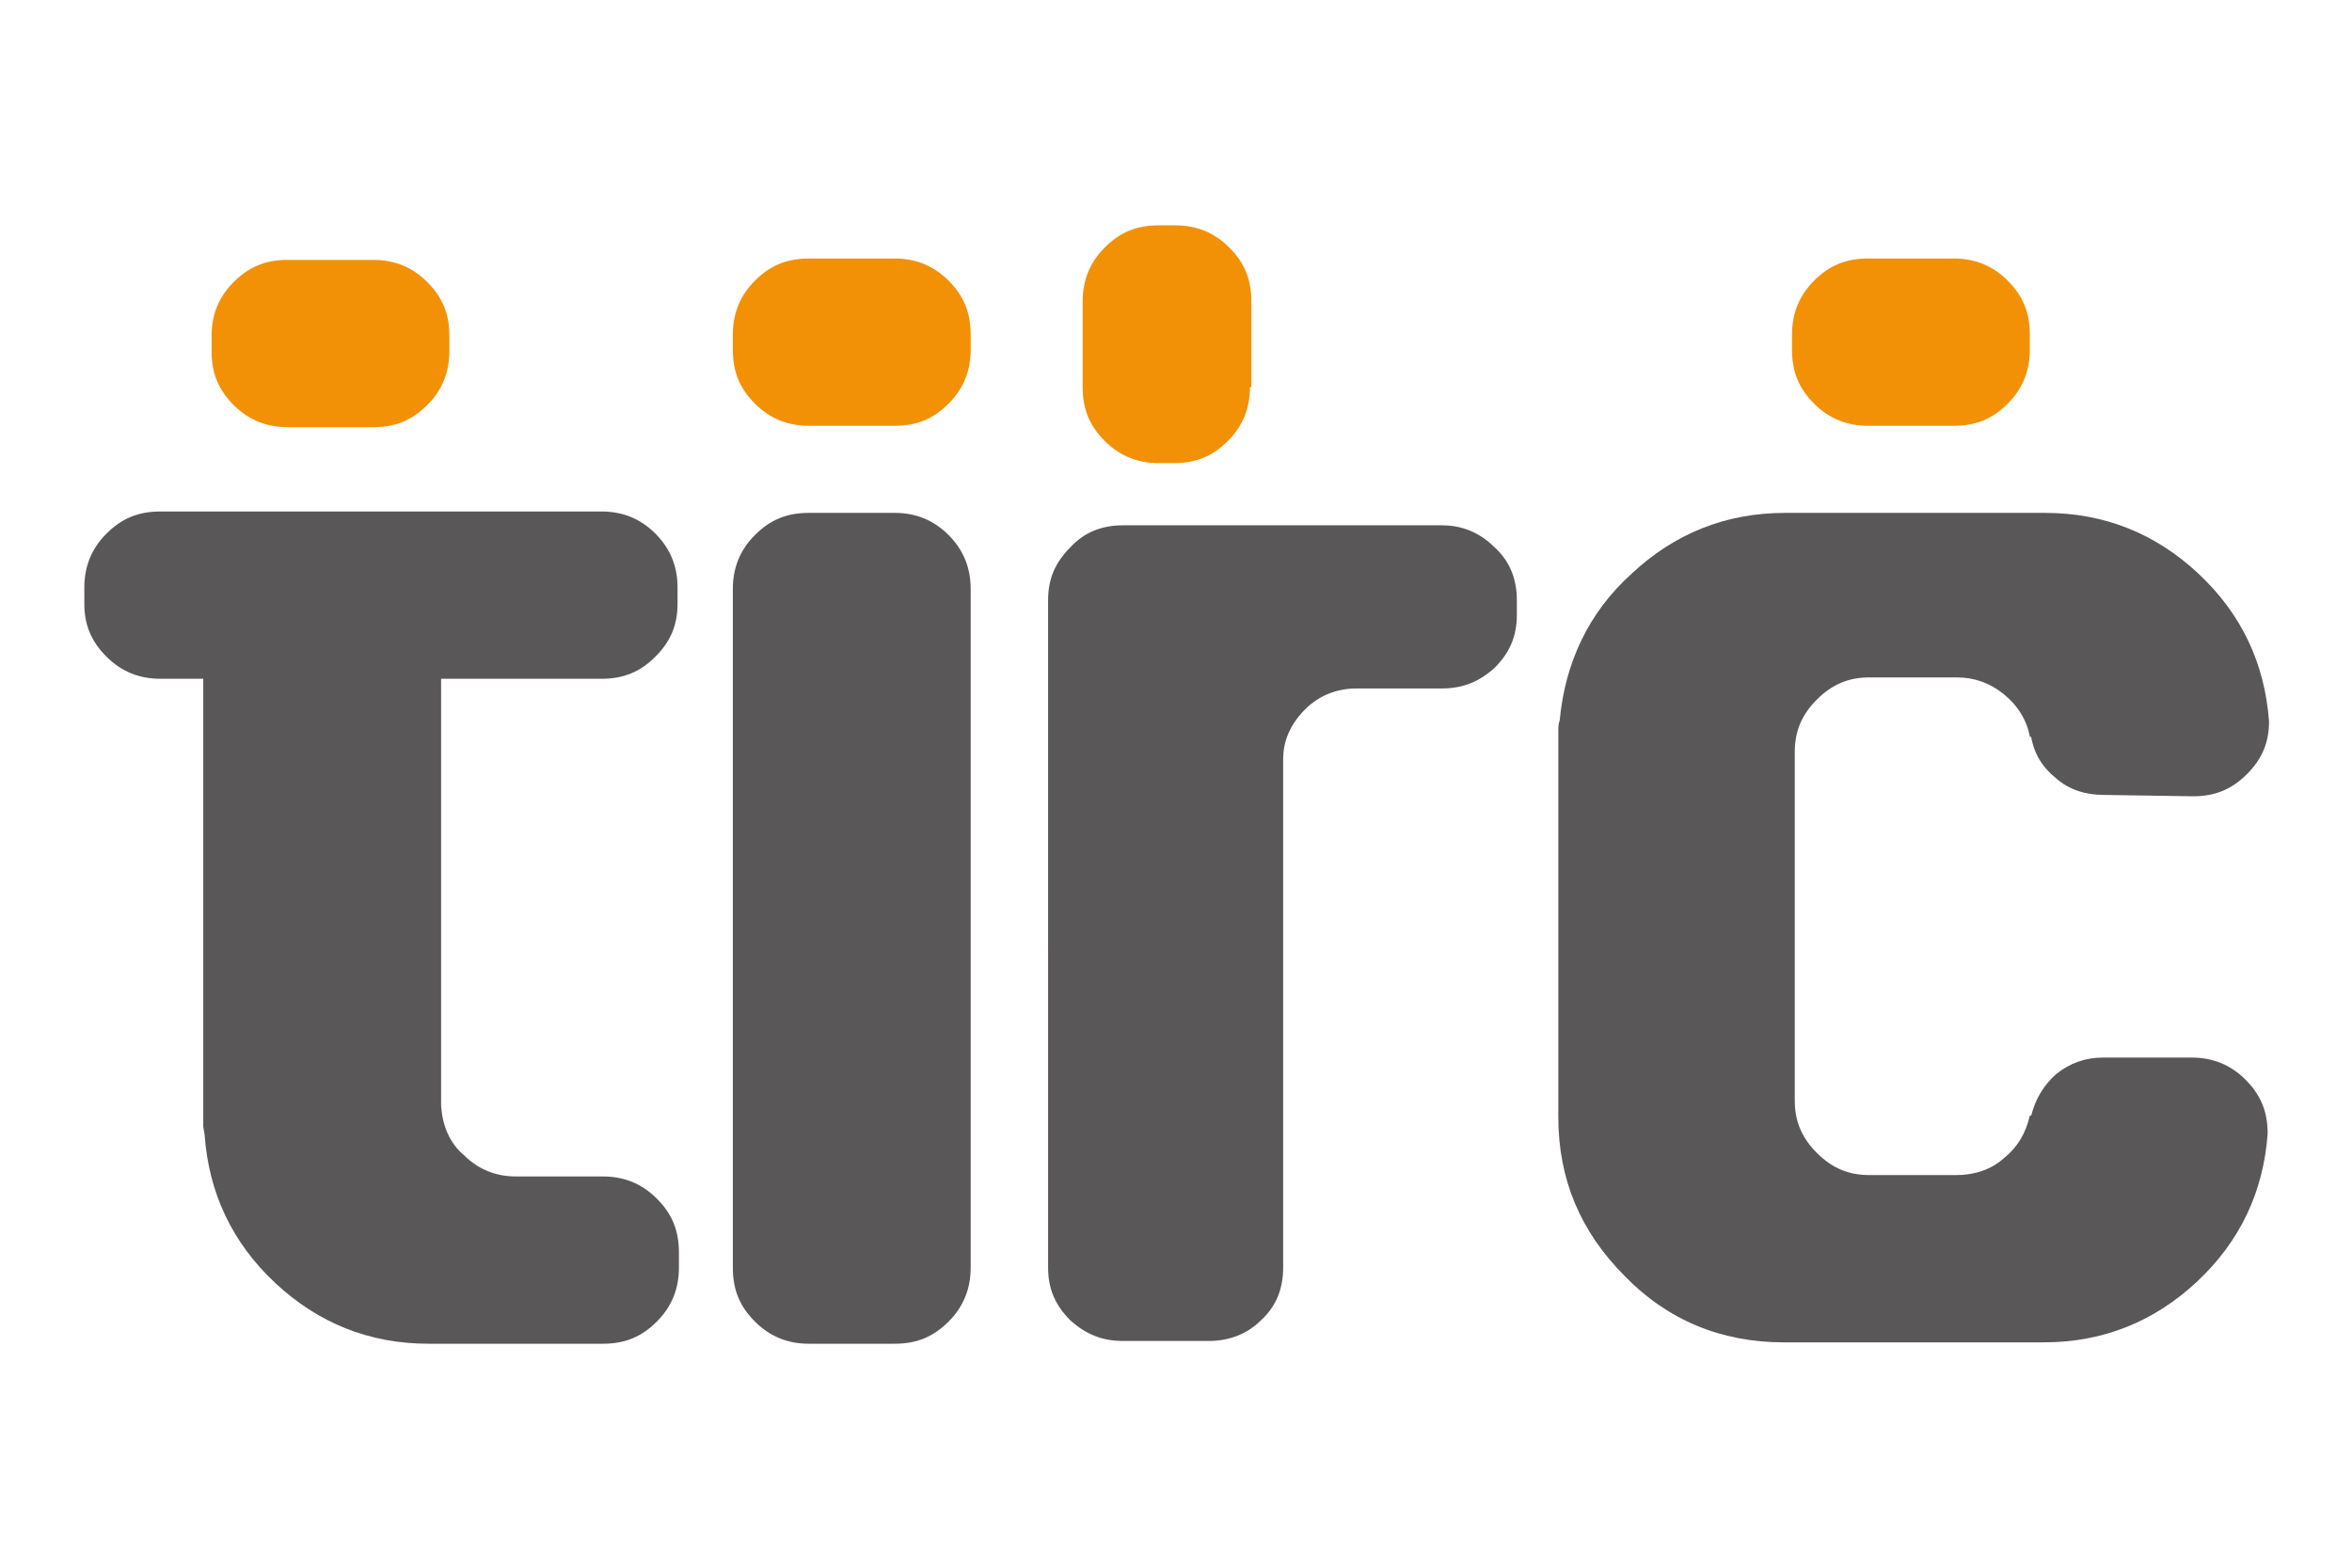 <?xml version="1.0" encoding="utf-8"?>
<!-- Generator: Adobe Illustrator 26.3.1, SVG Export Plug-In . SVG Version: 6.00 Build 0)  -->
<svg version="1.1" id="圖層_1" xmlns="http://www.w3.org/2000/svg" xmlns:xlink="http://www.w3.org/1999/xlink" x="0px" y="0px"
	 viewBox="0 0 170.1 113.4" style="enable-background:new 0 0 170.1 113.4;" xml:space="preserve">
<style type="text/css">
	.st0{fill:#595757;}
	.st1{fill:#F29106;}
</style>
<g>
	<path class="st0" d="M31.9,49.1V80c0.1,1.4,0.6,2.7,1.7,3.6c1,1,2.3,1.5,3.7,1.5h6.3c1.5,0,2.8,0.5,3.9,1.6
		c1.1,1.1,1.6,2.3,1.6,3.9v1.1c0,1.5-0.5,2.8-1.6,3.9c-1.1,1.1-2.3,1.6-3.9,1.6H31c-4.3,0-8-1.5-11.1-4.4c-3.1-2.9-4.8-6.5-5.1-10.7
		l-0.1-0.6V49.1h-3.1c-1.5,0-2.8-0.5-3.9-1.6c-1.1-1.1-1.6-2.3-1.6-3.8v-1.2c0-1.5,0.5-2.8,1.6-3.9c1.1-1.1,2.3-1.6,3.9-1.6h3.1
		h17.1h11.7c1.5,0,2.8,0.5,3.9,1.6c1.1,1.1,1.6,2.4,1.6,3.9v1.2c0,1.5-0.5,2.7-1.6,3.8c-1.1,1.1-2.3,1.6-3.9,1.6H31.9z"/>
	<path class="st1" d="M58.5,30.8c-1.5,0-2.8-0.5-3.9-1.6c-1.1-1.1-1.6-2.3-1.6-3.9v-1.1c0-1.5,0.5-2.8,1.6-3.9
		c1.1-1.1,2.3-1.6,3.9-1.6h6.2c1.5,0,2.8,0.5,3.9,1.6c1.1,1.1,1.6,2.3,1.6,3.9v1.1c0,1.5-0.5,2.8-1.6,3.9c-1.1,1.1-2.3,1.6-3.9,1.6
		H58.5z"/>
	<path class="st1" d="M27,18.8c1.5,0,2.8,0.5,3.9,1.6c1.1,1.1,1.6,2.3,1.6,3.9v1.1c0,1.5-0.5,2.8-1.6,3.9c-1.1,1.1-2.3,1.6-3.9,1.6
		h-6.2c-1.5,0-2.8-0.5-3.9-1.6c-1.1-1.1-1.6-2.3-1.6-3.9v-1.1c0-1.5,0.5-2.8,1.6-3.9c1.1-1.1,2.3-1.6,3.9-1.6H27z"/>
	<path class="st1" d="M135.1,30.8c-1.5,0-2.8-0.5-3.9-1.6c-1.1-1.1-1.6-2.3-1.6-3.9v-1.1c0-1.5,0.5-2.8,1.6-3.9
		c1.1-1.1,2.3-1.6,3.9-1.6h6.2c1.5,0,2.8,0.5,3.9,1.6c1.1,1.1,1.6,2.3,1.6,3.9v1.1c0,1.5-0.5,2.8-1.6,3.9c-1.1,1.1-2.3,1.6-3.9,1.6
		H135.1z"/>
	<path class="st1" d="M90.4,28c0,1.5-0.5,2.8-1.6,3.9c-1.1,1.1-2.3,1.6-3.9,1.6h-1.1c-1.5,0-2.8-0.5-3.9-1.6
		c-1.1-1.1-1.6-2.3-1.6-3.9v-6.2c0-1.5,0.5-2.8,1.6-3.9c1.1-1.1,2.3-1.6,3.9-1.6H85c1.5,0,2.8,0.5,3.9,1.6c1.1,1.1,1.6,2.3,1.6,3.9
		V28z"/>
	<path class="st0" d="M64.7,37.1c1.5,0,2.8,0.5,3.9,1.6c1.1,1.1,1.6,2.4,1.6,3.9v49.1c0,1.5-0.5,2.8-1.6,3.9
		c-1.1,1.1-2.3,1.6-3.9,1.6h-6.2c-1.5,0-2.8-0.5-3.9-1.6c-1.1-1.1-1.6-2.3-1.6-3.9V42.6c0-1.5,0.5-2.8,1.6-3.9
		c1.1-1.1,2.3-1.6,3.9-1.6H64.7z"/>
	<path class="st0" d="M104.3,38c1.4,0,2.7,0.5,3.8,1.6c1.1,1,1.6,2.3,1.6,3.8v1.1c0,1.5-0.5,2.7-1.6,3.8c-1.1,1-2.3,1.5-3.8,1.5
		h-6.2c-1.4,0-2.7,0.5-3.7,1.5c-1,1-1.6,2.2-1.6,3.6v36.8c0,1.5-0.5,2.8-1.6,3.8c-1,1-2.3,1.5-3.8,1.5h-6.2c-1.5,0-2.7-0.5-3.8-1.5
		c-1.1-1.1-1.6-2.3-1.6-3.8V45.1v-0.3v-0.3v-1.1c0-1.5,0.5-2.7,1.6-3.8c1-1.1,2.3-1.6,3.8-1.6H104.3z"/>
	<path class="st0" d="M158.5,76.5c1.5,0,2.8,0.5,3.9,1.6c1.1,1.1,1.6,2.3,1.6,3.9c-0.3,4.2-2,7.8-5.1,10.7
		c-3.1,2.9-6.8,4.4-11.1,4.4h-18.8c-4.5,0-8.4-1.6-11.5-4.8c-3.2-3.2-4.8-7-4.8-11.5v-28c0-0.2,0-0.4,0.1-0.7
		c0.4-4.2,2.1-7.8,5.2-10.6c3.1-2.9,6.8-4.4,11.1-4.4h18.8c4.3,0,8,1.5,11.1,4.4c3.1,2.9,4.8,6.5,5.1,10.7c0,1.5-0.5,2.7-1.6,3.8
		c-1.1,1.1-2.3,1.6-3.9,1.6l-6.5-0.1c-1.3,0-2.5-0.4-3.4-1.2c-1-0.8-1.6-1.8-1.8-3h-0.1c-0.2-1.2-0.9-2.3-1.9-3.1
		c-1-0.8-2.1-1.2-3.4-1.2h-6.3c-1.5,0-2.7,0.5-3.8,1.6c-1.1,1.1-1.6,2.3-1.6,3.8v25.2c0,1.5,0.5,2.7,1.6,3.8
		c1.1,1.1,2.3,1.6,3.8,1.6h6.3c1.3,0,2.5-0.4,3.4-1.2c1-0.8,1.6-1.8,1.9-3.1h0.1c0.3-1.2,0.9-2.2,1.8-3c1-0.8,2.1-1.2,3.4-1.2
		L158.5,76.5z"/>
</g>
</svg>
